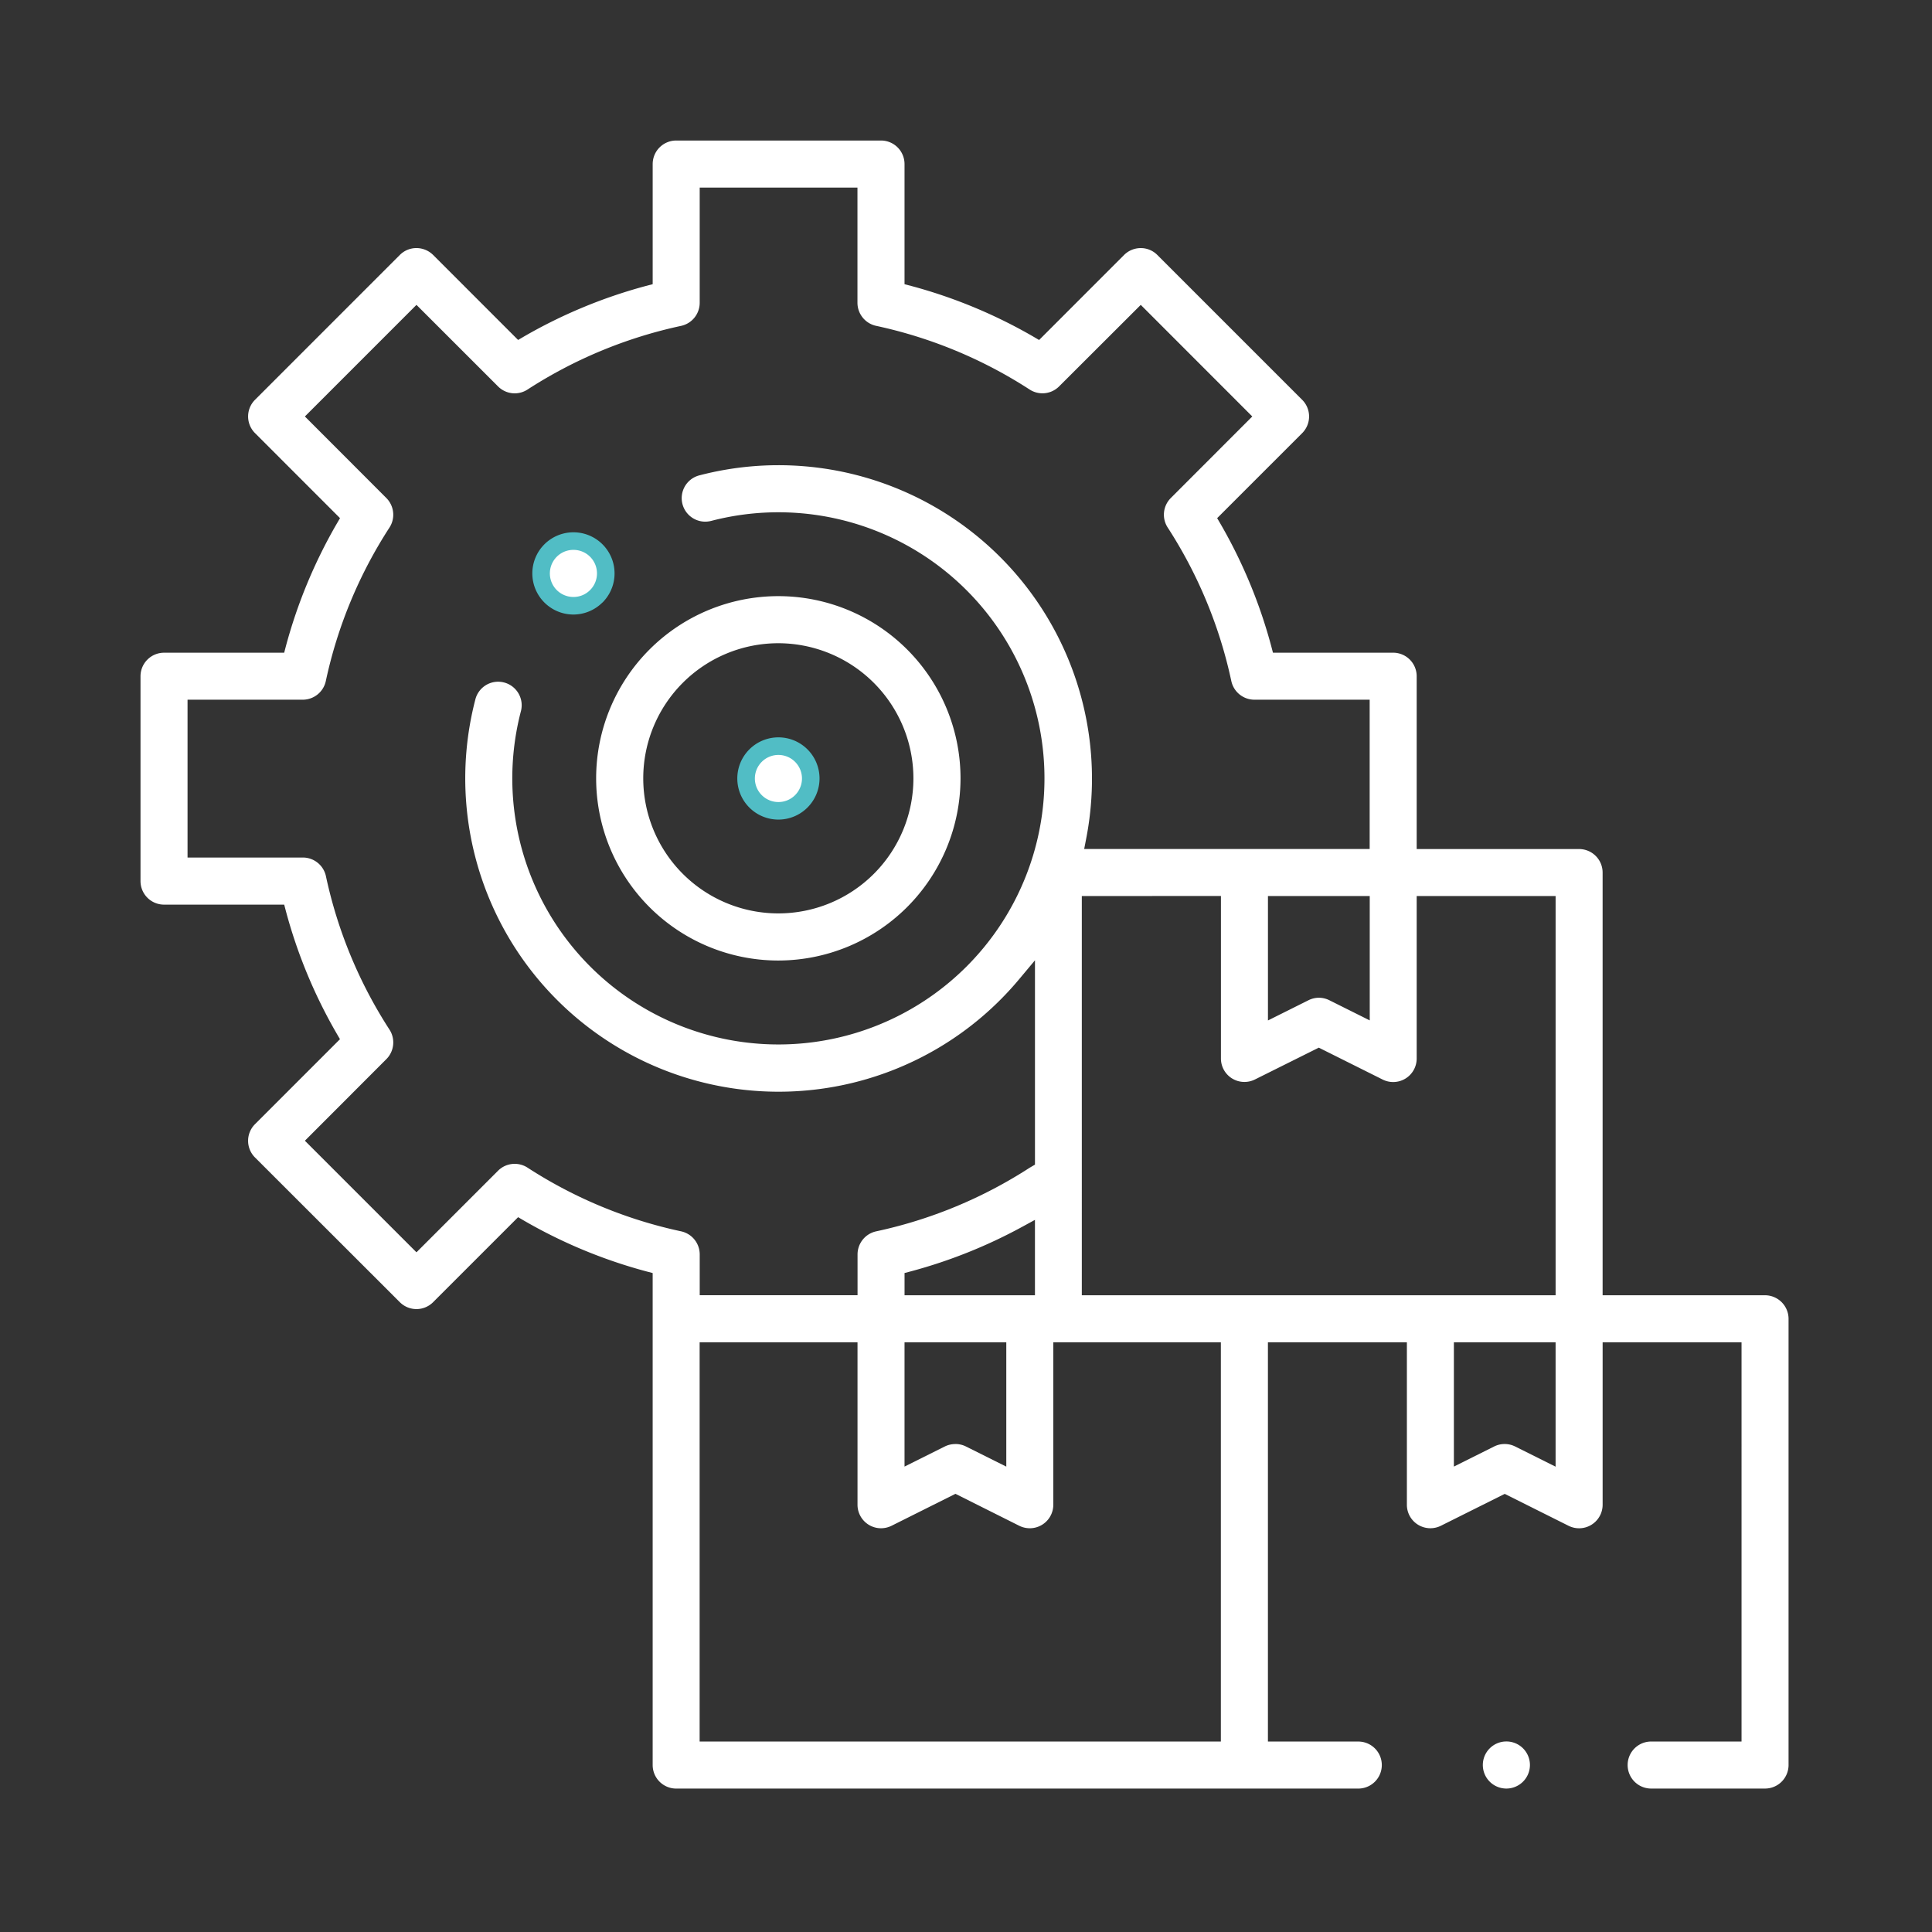 <svg xmlns="http://www.w3.org/2000/svg" width="110" height="110" viewBox="0 0 110 110">
  <rect x="0" y="0" width="110" height="110" fill="#333333" stroke="none"/>
  <g id="menu-ic4" transform="translate(-76 -31.482)">
    <g id="Group_970" data-name="Group 970">
      <rect id="Rectangle_300" data-name="Rectangle 300" width="110" height="110" transform="translate(76 31.482)" fill="none"/>
      <g id="management" transform="translate(83.5 38.983)">
        <path id="Subtraction_12" data-name="Subtraction 12" d="M69.334,93.833H30.5a1.341,1.341,0,0,1-1.34-1.34V64.481l-.38-.1A28.752,28.752,0,0,1,21.84,61.5l-.341-.2-4.84,4.84a1.338,1.338,0,0,1-1.894,0L6.518,57.9a1.34,1.34,0,0,1,0-1.895l4.839-4.839-.2-.342a28.786,28.786,0,0,1-2.876-6.938l-.1-.381H1.34A1.341,1.341,0,0,1,0,42.162V30.5a1.341,1.341,0,0,1,1.34-1.338H8.18l.1-.381a28.869,28.869,0,0,1,2.879-6.939l.2-.342L6.518,16.657a1.34,1.34,0,0,1,0-1.894l8.247-8.248a1.331,1.331,0,0,1,.946-.392,1.354,1.354,0,0,1,.949.392l4.839,4.84.341-.2a28.779,28.779,0,0,1,6.94-2.876l.381-.1V1.338A1.34,1.34,0,0,1,30.5,0H42.163A1.34,1.34,0,0,1,43.5,1.338V8.18l.381.1a28.78,28.78,0,0,1,6.94,2.877l.341.2L56,6.516a1.348,1.348,0,0,1,.948-.392,1.326,1.326,0,0,1,.946.392l8.248,8.248a1.341,1.341,0,0,1,0,1.894L61.3,21.5l.2.342a28.791,28.791,0,0,1,2.877,6.938l.1.381h6.842A1.34,1.34,0,0,1,72.66,30.5v9.84h9.248a1.34,1.34,0,0,1,1.338,1.338V65.746h9.272a1.345,1.345,0,0,1,1.315,1.338V92.494a1.341,1.341,0,0,1-1.34,1.338H86.01a1.339,1.339,0,0,1,0-2.678h5.146V68.424H83.247v9.248a1.34,1.34,0,0,1-1.938,1.2l-3.636-1.818L74.037,78.87a1.34,1.34,0,0,1-1.3-.059,1.332,1.332,0,0,1-.635-1.14V68.424H64.19V91.155h5.145a1.339,1.339,0,1,1,0,2.678Zm-37.5-25.409V91.154H61.511V68.424h-9.54v9.247a1.339,1.339,0,0,1-1.339,1.34,1.35,1.35,0,0,1-.6-.141L46.4,77.051,42.762,78.87a1.356,1.356,0,0,1-.6.141,1.339,1.339,0,0,1-1.339-1.34V68.424Zm45.835,5.791a1.329,1.329,0,0,1,.6.142l2.3,1.148V68.424H74.778V75.5l2.3-1.148A1.329,1.329,0,0,1,77.674,74.215Zm-31.275,0a1.329,1.329,0,0,1,.6.139l2.3,1.148V68.424H43.5V75.5l2.3-1.148A1.343,1.343,0,0,1,46.4,74.218Zm7.2-31.2V65.746H80.57V43.014H72.66v9.25a1.338,1.338,0,0,1-1.937,1.2l-3.636-1.816L63.451,53.46a1.341,1.341,0,0,1-1.3-.057,1.334,1.334,0,0,1-.636-1.14v-9.25ZM50.926,61.453h0l-.759.414a28.82,28.82,0,0,1-6.285,2.512l-.381.1v1.266h7.425V61.453Zm-29.62-3.189a1.34,1.34,0,0,1,.727.214,26.108,26.108,0,0,0,8.747,3.628,1.345,1.345,0,0,1,1.059,1.309v2.329h8.986V63.416a1.345,1.345,0,0,1,1.059-1.309,26.149,26.149,0,0,0,8.748-3.627l.014-.008.016-.009.013-.007.252-.149V46.675l-.908,1.085A17.842,17.842,0,0,1,19.067,31.813a1.338,1.338,0,0,1,1.293-1,1.375,1.375,0,0,1,.341.044,1.339,1.339,0,0,1,.958,1.634A15.15,15.15,0,1,0,32.493,21.657a1.4,1.4,0,0,1-.339.043,1.339,1.339,0,0,1-.338-2.635A17.847,17.847,0,0,1,53.847,39.726l-.118.611H69.983v-8.5H63.415a1.345,1.345,0,0,1-1.308-1.059,26.139,26.139,0,0,0-3.626-8.748,1.343,1.343,0,0,1,.177-1.673L63.3,15.711,56.95,9.357,52.3,14a1.34,1.34,0,0,1-1.675.178,26.171,26.171,0,0,0-8.748-3.628,1.345,1.345,0,0,1-1.057-1.31V2.678H31.838V9.243a1.345,1.345,0,0,1-1.059,1.31,26.185,26.185,0,0,0-8.748,3.627A1.337,1.337,0,0,1,20.357,14L15.712,9.357,9.359,15.711,14,20.357a1.347,1.347,0,0,1,.178,1.674,26.092,26.092,0,0,0-3.628,8.747,1.345,1.345,0,0,1-1.309,1.059H2.678v8.986H9.247a1.345,1.345,0,0,1,1.309,1.057,26.114,26.114,0,0,0,3.625,8.749A1.347,1.347,0,0,1,14,52.3L9.359,56.947,15.712,63.3l4.646-4.646A1.333,1.333,0,0,1,21.306,58.264Zm45.781-9.458a1.357,1.357,0,0,1,.6.142l2.3,1.148V43.014H64.192V50.1l2.3-1.148A1.348,1.348,0,0,1,67.087,48.806Z" transform="translate(0.5 0.5)" fill="#fff"/>
        <path id="Subtraction_11" data-name="Subtraction 11" d="M10.374,20.746A10.373,10.373,0,1,1,20.747,10.373,10.385,10.385,0,0,1,10.374,20.746Zm0-18.065a7.691,7.691,0,1,0,7.691,7.691A7.7,7.7,0,0,0,10.374,2.681Z" transform="translate(26.441 26.441)" fill="#fff"/>
        <path id="Path_1723" data-name="Path 1723" d="M190.7,192.54a1.841,1.841,0,0,0,0-3.681h0a1.841,1.841,0,1,0,0,3.681Zm0,0" transform="translate(-153.876 -153.873)" fill="#fff"/>
        <path id="Path_1723_-_Outline" data-name="Path 1723 - Outline" d="M190.7,193.04a2.341,2.341,0,1,1,2.341-2.341A2.344,2.344,0,0,1,190.7,193.04Zm0-3.681a1.341,1.341,0,1,0,1.341,1.341A1.342,1.342,0,0,0,190.7,189.359Z" transform="translate(-153.88 -153.877)" fill="#51bdc5"/>
        <path id="Path_1724" data-name="Path 1724" d="M127.72,129.558a1.836,1.836,0,0,0,1.358-.6h0a1.841,1.841,0,1,0-1.359.6Zm0,0" transform="translate(-102.565 -102.563)" fill="#fff"/>
        <path id="Path_1724_-_Outline" data-name="Path 1724 - Outline" d="M127.72,130.058a2.341,2.341,0,1,1,1.728-.76l-.064.07-.007,0A2.348,2.348,0,0,1,127.72,130.058Zm0-3.682a1.341,1.341,0,1,0,0,2.682,1.327,1.327,0,0,0,.989-.435l.028-.031a1.341,1.341,0,0,0-1.015-2.216Z" transform="translate(-102.572 -102.57)" fill="#51bdc5"/>
        <path id="Subtraction_13" data-name="Subtraction 13" d="M1.343,2.681h0A1.341,1.341,0,1,1,2.682,1.34,1.343,1.343,0,0,1,1.342,2.681Z" transform="translate(76.926 91.651)" fill="#fff"/>
      </g>
    </g>
  </g>
</svg>
